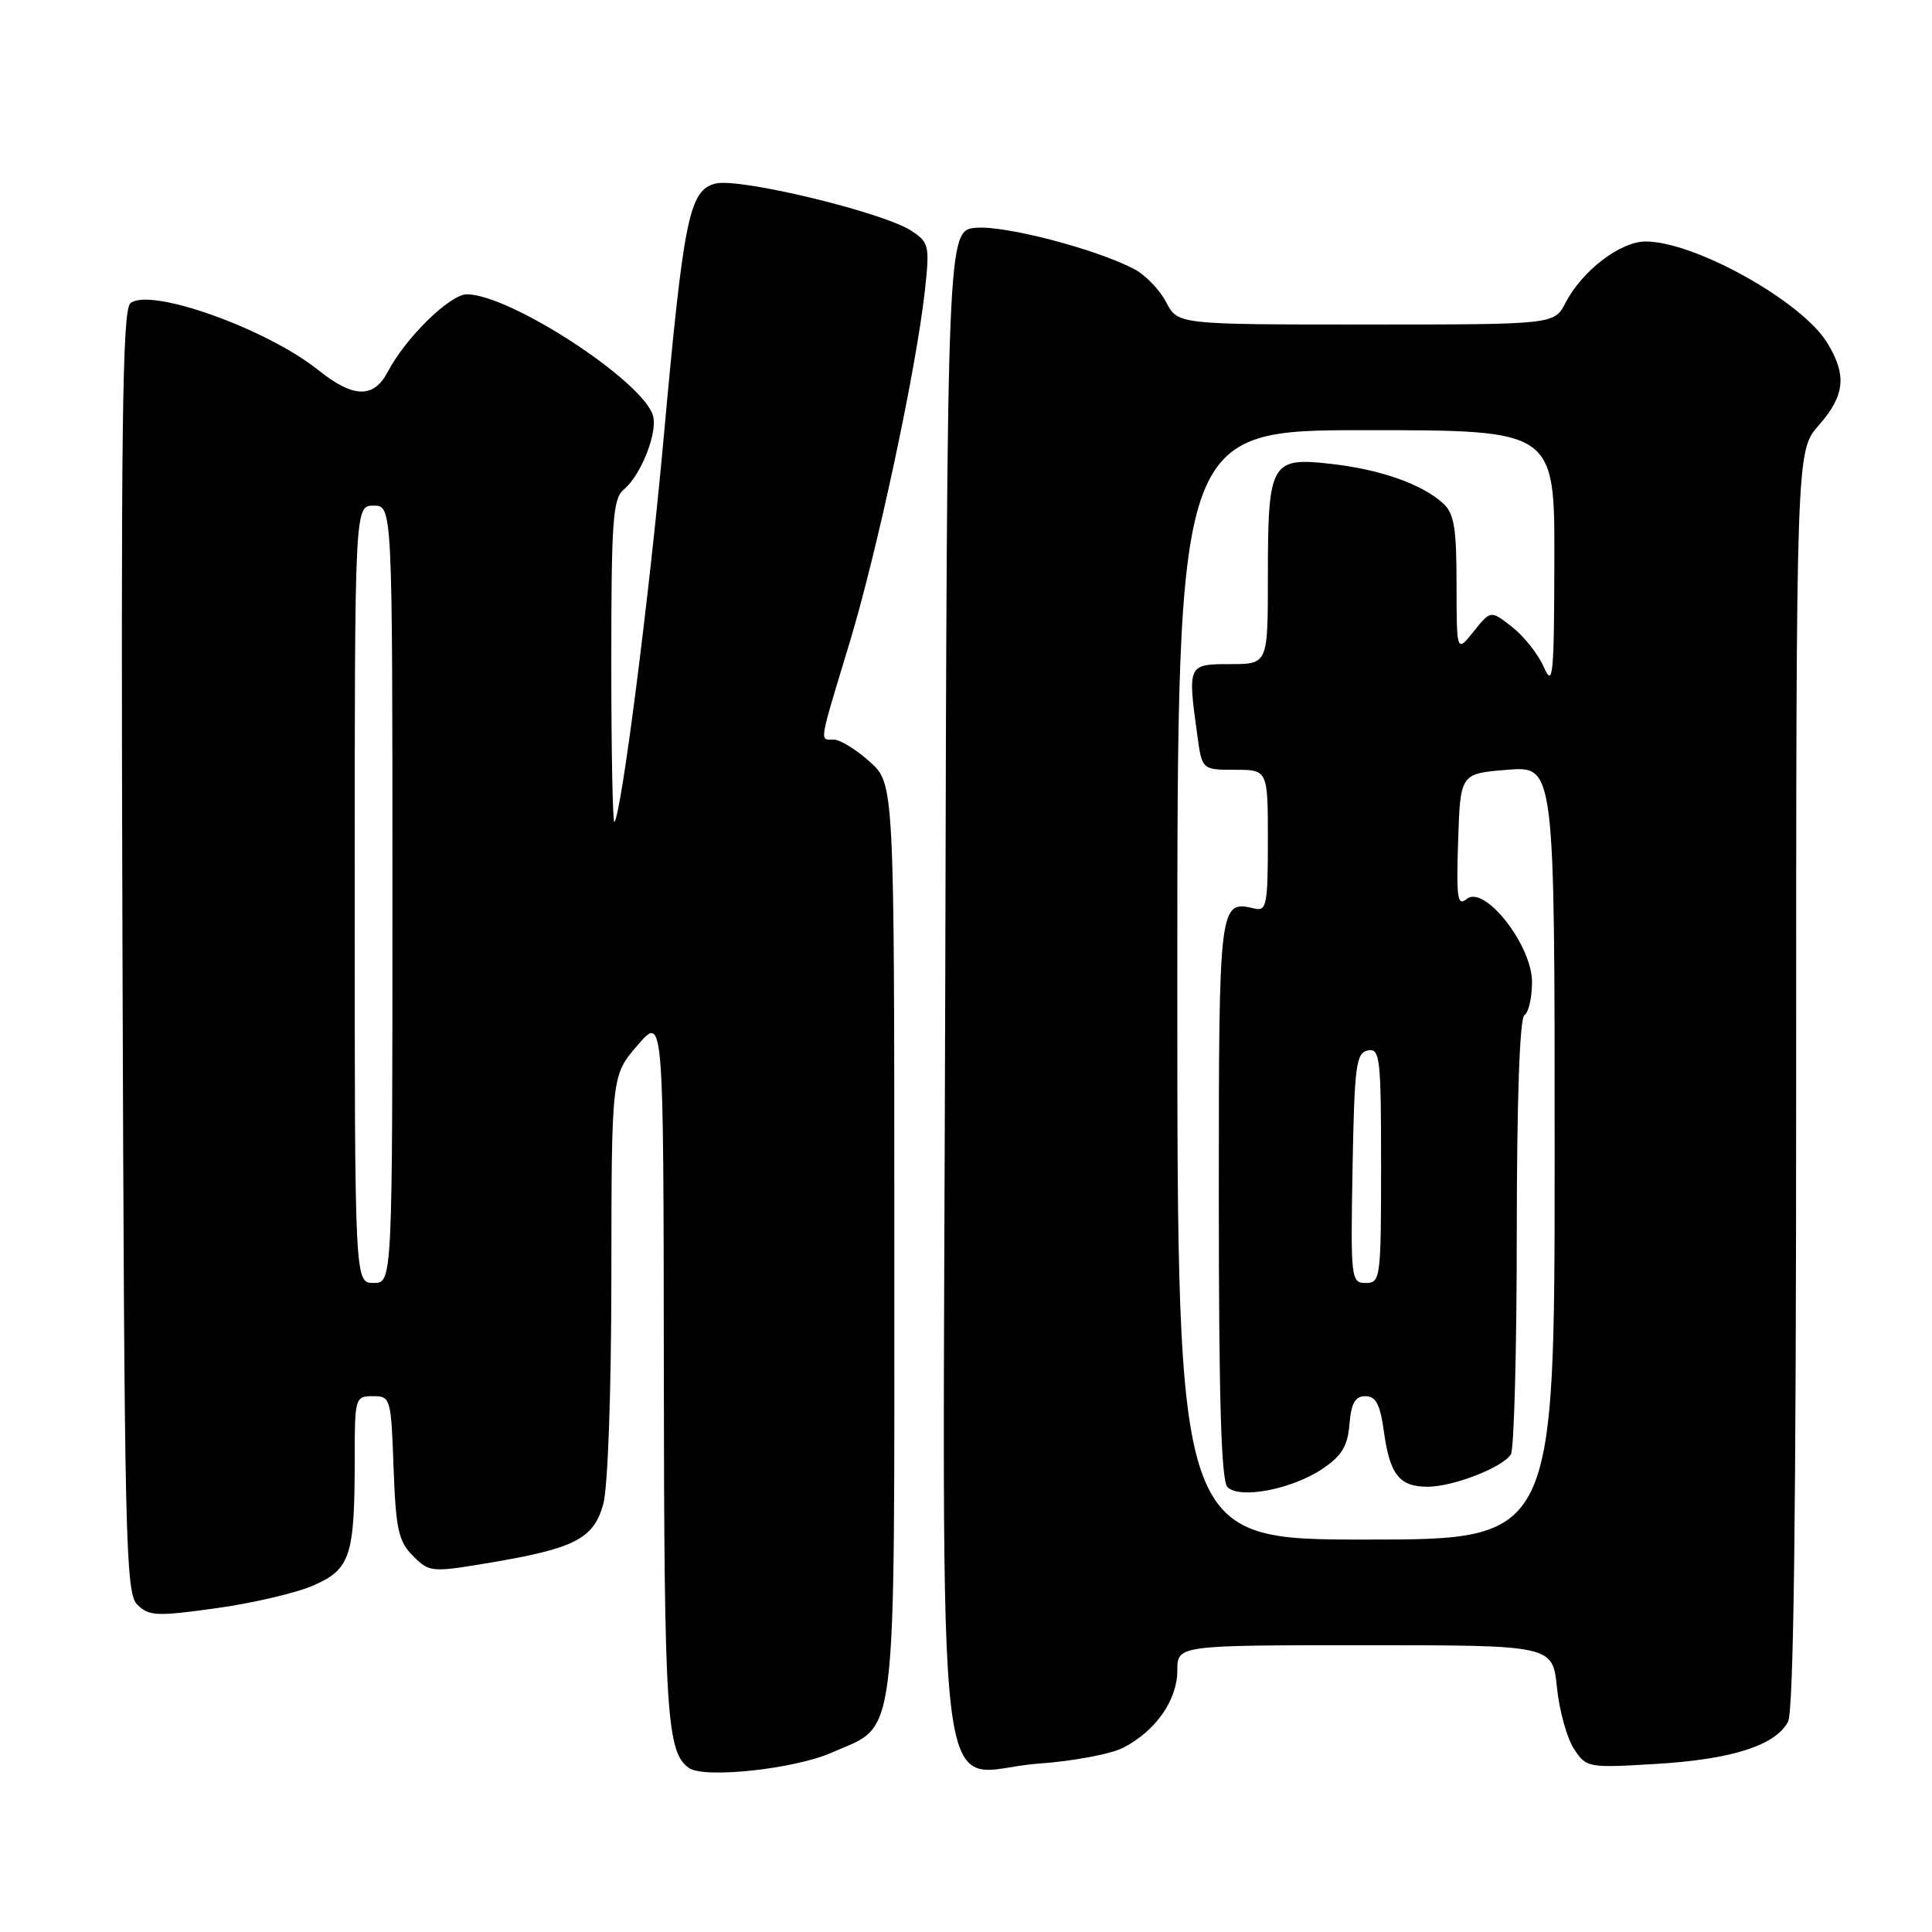 <?xml version="1.0" encoding="UTF-8" standalone="no"?>
<!DOCTYPE svg PUBLIC "-//W3C//DTD SVG 1.1//EN" "http://www.w3.org/Graphics/SVG/1.1/DTD/svg11.dtd" >
<svg xmlns="http://www.w3.org/2000/svg" xmlns:xlink="http://www.w3.org/1999/xlink" version="1.1" viewBox="0 0 256 256">
 <g >
 <path fill="currentColor"
d=" M 110.18 232.24 C 119.03 228.33 118.50 232.69 118.50 164.21 C 118.50 103.84 118.50 103.84 115.23 100.92 C 113.44 99.31 111.30 98.00 110.48 98.00 C 108.57 98.00 108.44 98.82 112.54 85.28 C 116.26 73.02 121.43 48.81 122.57 38.35 C 123.20 32.56 123.09 32.11 120.76 30.58 C 117.00 28.12 97.97 23.53 94.82 24.32 C 91.32 25.21 90.60 28.74 87.94 58.00 C 86.02 79.19 82.32 108.00 81.41 108.92 C 81.19 109.15 81.00 99.64 81.00 87.79 C 81.00 68.96 81.21 66.07 82.65 64.87 C 84.96 62.96 87.20 57.22 86.51 55.02 C 85.03 50.37 67.53 39.00 61.86 39.00 C 59.62 39.00 53.76 44.74 51.39 49.25 C 49.52 52.82 46.83 52.76 42.19 49.05 C 35.30 43.53 19.86 38.04 17.28 40.18 C 16.20 41.08 16.01 56.59 16.23 126.11 C 16.48 204.29 16.63 211.06 18.19 212.62 C 19.73 214.15 20.74 214.20 28.69 213.09 C 33.54 212.42 39.35 211.05 41.60 210.05 C 46.43 207.92 47.00 206.15 47.00 193.37 C 47.00 185.20 47.06 185.00 49.40 185.00 C 51.75 185.00 51.82 185.23 52.15 194.47 C 52.45 202.67 52.80 204.25 54.73 206.17 C 56.89 208.34 57.17 208.36 64.73 207.10 C 76.14 205.19 78.65 203.91 79.93 199.33 C 80.55 197.08 81.00 184.59 81.01 169.00 C 81.03 142.50 81.03 142.50 84.48 138.50 C 87.92 134.50 87.92 134.50 87.96 181.18 C 88.00 227.15 88.32 232.21 91.31 234.28 C 93.35 235.69 105.31 234.40 110.18 232.24 Z  M 148.86 231.57 C 153.13 229.36 156.00 225.26 156.00 221.37 C 156.00 218.00 156.00 218.00 180.86 218.00 C 205.72 218.00 205.72 218.00 206.30 223.58 C 206.61 226.65 207.63 230.31 208.55 231.72 C 210.20 234.24 210.39 234.27 219.43 233.73 C 229.46 233.13 235.24 231.29 236.92 228.15 C 237.67 226.75 238.00 200.62 238.00 142.95 C 238.00 59.76 238.00 59.76 241.00 56.35 C 244.47 52.40 244.74 49.73 242.12 45.43 C 238.77 39.93 224.56 32.00 218.06 32.00 C 214.70 32.00 209.63 35.88 207.44 40.12 C 205.95 43.00 205.95 43.00 181.00 43.00 C 156.05 43.00 156.05 43.00 154.51 40.02 C 153.66 38.38 151.74 36.40 150.23 35.62 C 145.09 32.96 133.21 29.87 129.35 30.18 C 125.50 30.50 125.50 30.50 125.25 130.25 C 124.95 246.86 123.49 234.69 137.59 233.69 C 142.16 233.37 147.23 232.42 148.86 231.57 Z  M 47.00 118.50 C 47.00 67.00 47.00 67.00 49.50 67.00 C 52.00 67.00 52.00 67.00 52.00 118.50 C 52.00 170.00 52.00 170.00 49.50 170.00 C 47.00 170.00 47.00 170.00 47.00 118.50 Z  M 156.00 130.50 C 156.00 57.00 156.00 57.00 181.00 57.00 C 206.00 57.00 206.00 57.00 205.96 74.25 C 205.93 89.57 205.77 91.16 204.58 88.42 C 203.84 86.72 201.95 84.32 200.38 83.09 C 197.53 80.85 197.53 80.85 195.27 83.67 C 193.01 86.50 193.01 86.50 193.00 77.40 C 193.00 69.95 192.68 68.02 191.21 66.69 C 188.37 64.12 182.90 62.20 176.31 61.46 C 168.39 60.56 168.00 61.27 168.00 76.43 C 168.00 88.00 168.00 88.00 163.00 88.00 C 157.39 88.00 157.36 88.06 158.64 97.36 C 159.27 102.00 159.27 102.00 163.64 102.00 C 168.00 102.00 168.00 102.00 168.00 111.41 C 168.00 119.86 167.82 120.77 166.25 120.39 C 161.53 119.26 161.50 119.52 161.50 158.91 C 161.50 185.53 161.82 196.22 162.65 197.05 C 164.27 198.67 171.19 197.34 175.23 194.63 C 177.79 192.91 178.57 191.63 178.81 188.72 C 179.04 185.92 179.57 185.00 180.92 185.00 C 182.31 185.00 182.87 186.07 183.37 189.65 C 184.15 195.39 185.42 197.00 189.15 197.00 C 192.55 197.00 199.09 194.46 200.20 192.71 C 200.62 192.05 200.98 178.81 200.98 163.31 C 200.99 145.61 201.37 134.89 202.00 134.50 C 202.55 134.16 203.00 132.19 203.00 130.12 C 203.00 125.22 196.68 117.19 194.35 119.12 C 193.12 120.14 192.96 119.05 193.21 111.41 C 193.50 102.50 193.50 102.50 199.75 102.00 C 206.00 101.50 206.00 101.50 206.00 152.75 C 206.00 204.00 206.00 204.00 181.00 204.00 C 156.00 204.00 156.00 204.00 156.00 130.50 Z  M 179.22 154.76 C 179.47 141.17 179.69 139.49 181.25 139.19 C 182.86 138.88 183.00 140.13 183.00 154.43 C 183.00 169.40 182.92 170.00 180.97 170.00 C 179.02 170.00 178.96 169.49 179.22 154.76 Z "/>
</g>
</svg>